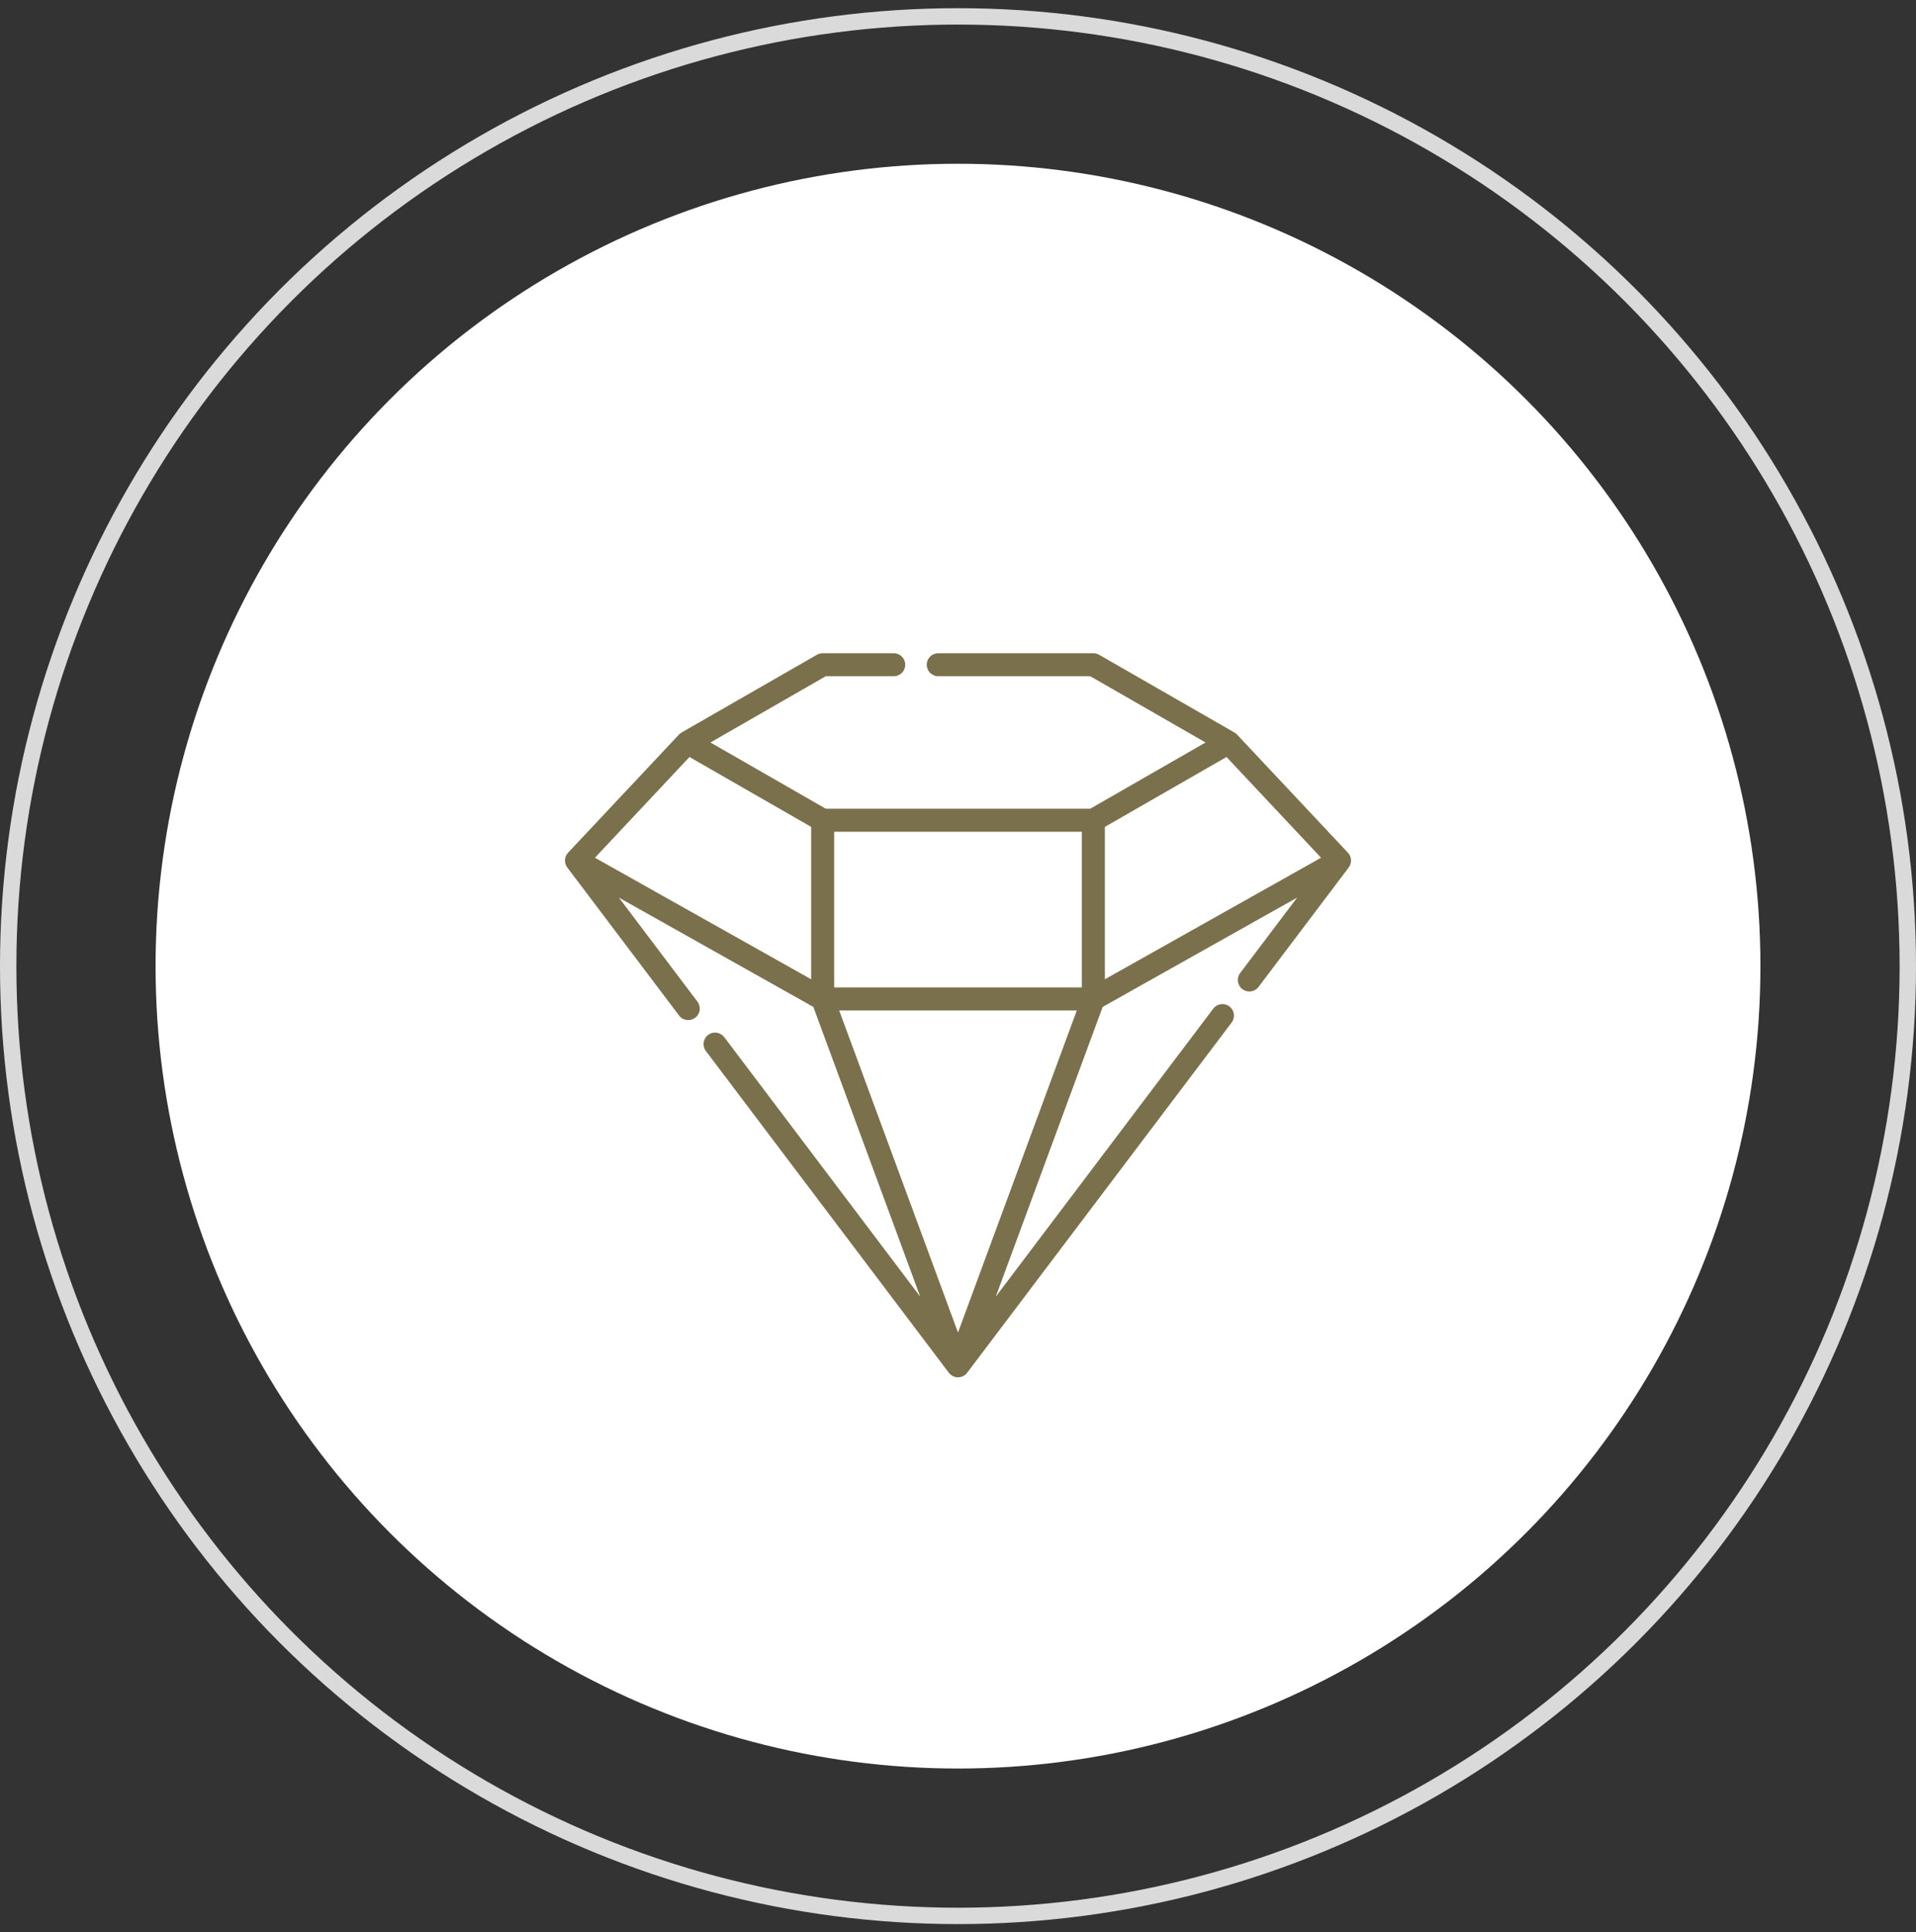 <svg width="117" height="118" viewBox="0 0 117 118" fill="none" xmlns="http://www.w3.org/2000/svg">
<rect x="0" y="0" width="117" height="118" fill="#333333" stroke="none"/>
<circle cx="58.5" cy="59" r="58" stroke="#DADADA"/>
<circle cx="58.5" cy="59" r="49" fill="white"/>
<g clip-path="url(#clip0_0_1)">
<path d="M82.301 52.063C74.802 44.073 75.599 44.921 75.539 44.858C75.489 44.805 75.43 44.759 75.365 44.724L67.115 39.984C67.008 39.923 66.887 39.891 66.764 39.891H57.294C56.905 39.891 56.59 40.206 56.59 40.594C56.59 40.983 56.905 41.297 57.294 41.297H66.577L73.617 45.342L66.577 49.386H50.423L43.383 45.342L50.423 41.297H54.575C54.963 41.297 55.278 40.983 55.278 40.594C55.278 40.206 54.963 39.891 54.575 39.891H50.236C50.113 39.891 49.992 39.923 49.886 39.984L41.635 44.724C41.567 44.761 41.509 44.807 41.459 44.86L34.699 52.063C34.452 52.317 34.434 52.713 34.65 52.988L41.467 62.015C41.605 62.198 41.816 62.295 42.029 62.295C42.176 62.295 42.325 62.248 42.452 62.153C42.762 61.919 42.823 61.478 42.589 61.168L37.792 54.815L49.666 61.49L56.193 79.184L44.227 63.338C43.994 63.028 43.553 62.966 43.243 63.2C42.933 63.434 42.871 63.875 43.105 64.185C58.501 84.574 57.931 83.821 57.952 83.846L57.952 83.846C58.232 84.196 58.768 84.196 59.048 83.846L59.048 83.846C59.063 83.828 58.71 84.294 75.21 62.444C75.444 62.134 75.382 61.693 75.072 61.459C74.763 61.225 74.322 61.286 74.088 61.596L60.807 79.184L67.334 61.49L79.208 54.816L75.73 59.421C75.496 59.731 75.557 60.172 75.867 60.406C75.994 60.502 76.143 60.548 76.291 60.548C76.504 60.548 76.714 60.452 76.852 60.269L82.35 52.988C82.568 52.71 82.546 52.315 82.301 52.063ZM74.897 46.228L80.67 52.38L67.468 59.802V50.496L74.897 46.228ZM50.939 60.301V50.792H66.061V60.301H50.939ZM65.755 61.707L58.5 81.374L51.245 61.707H65.755ZM49.533 50.496V59.802L36.33 52.38L42.103 46.228L49.533 50.496Z" fill="#7A704C"/>
</g>
<defs>
<clipPath id="clip0_0_1">
<rect width="48" height="48" fill="white" transform="translate(34.5 38)"/>
</clipPath>
</defs>
</svg>
